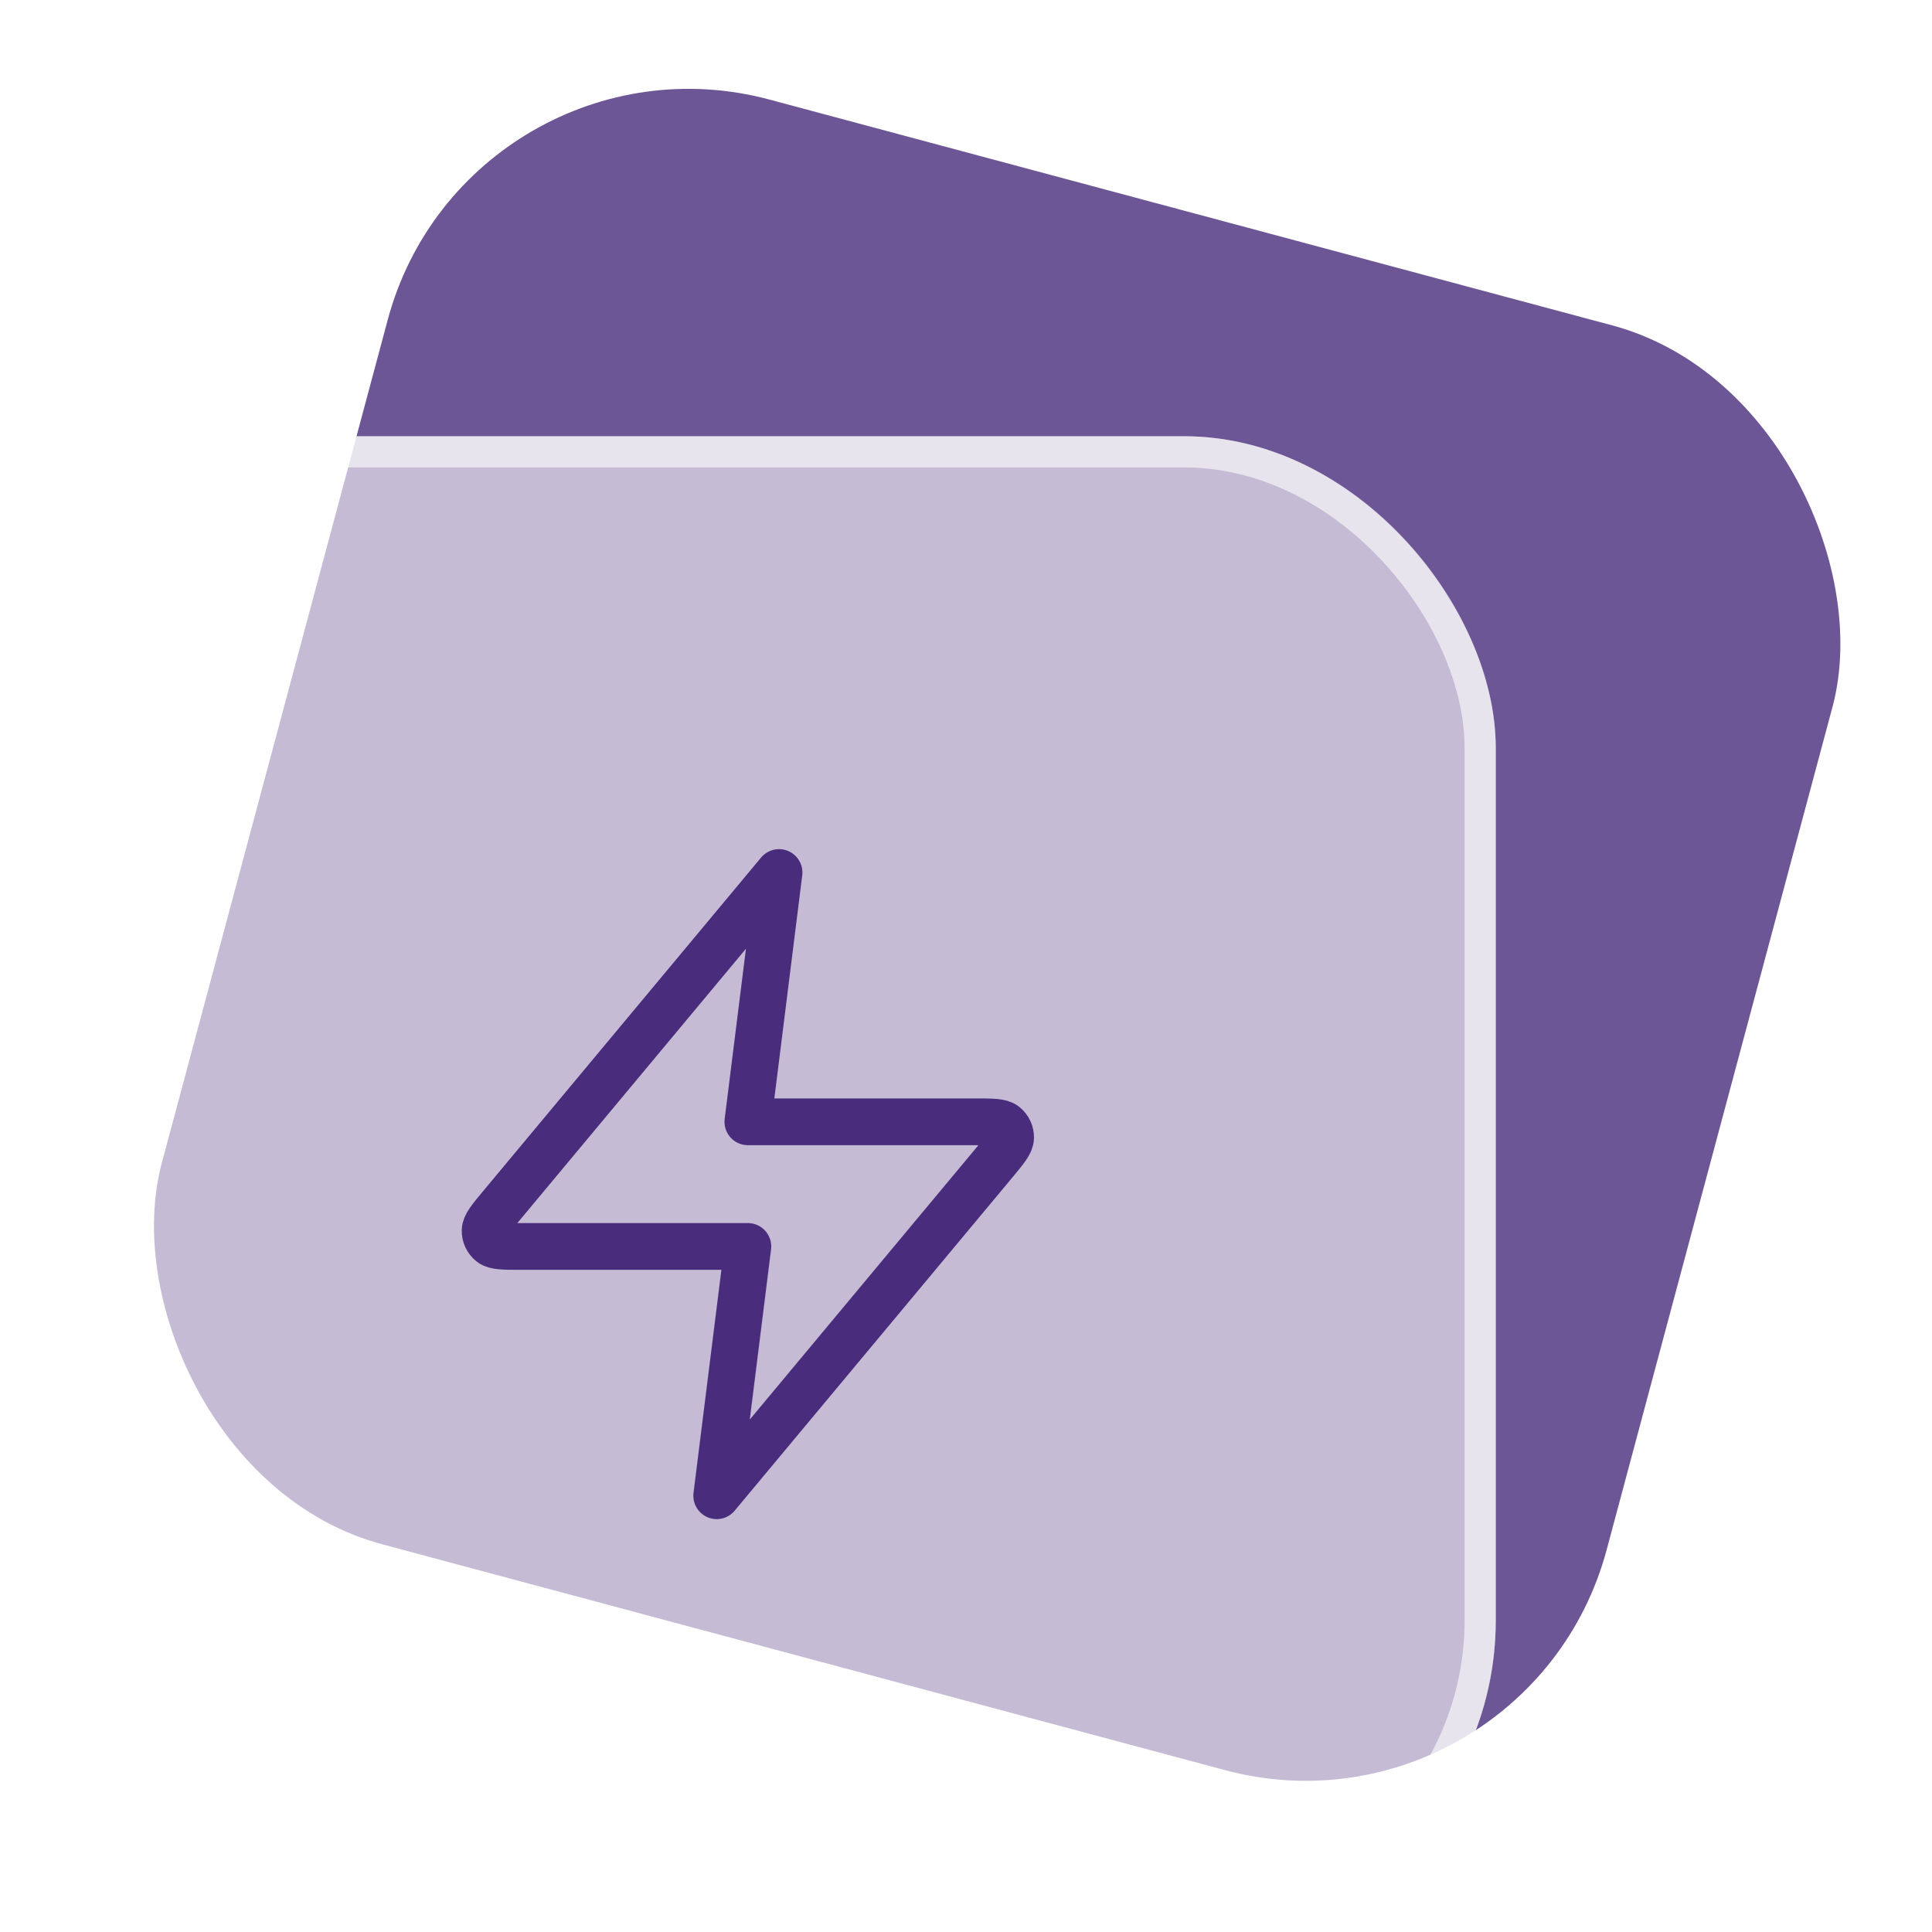 <svg width="62" height="62" viewBox="0 0 62 62" fill="none" xmlns="http://www.w3.org/2000/svg">
<rect x="15.03" y="0.606" width="48" height="48" rx="10" transform="rotate(15 15.03 0.606)" fill="#6D5696"/>
<g filter="url(#filter0_b_919_1553)">
<rect y="14" width="48" height="48" rx="10" fill="white" fill-opacity="0.6"/>
<path d="M25 28L16.094 38.688C15.745 39.106 15.57 39.316 15.568 39.492C15.565 39.646 15.634 39.792 15.753 39.889C15.891 40 16.163 40 16.708 40H24L23 48L31.907 37.312C32.255 36.894 32.43 36.684 32.432 36.508C32.435 36.354 32.366 36.208 32.247 36.111C32.109 36 31.837 36 31.292 36H24L25 28Z" stroke="#492C7C" stroke-width="1.5" stroke-linecap="round" stroke-linejoin="round"/>
<rect x="0.5" y="14.5" width="47" height="47" rx="9.5" stroke="white" stroke-opacity="0.6"/>
</g>
<defs>
<filter id="filter0_b_919_1553" x="-16" y="-2" width="80" height="80" filterUnits="userSpaceOnUse" color-interpolation-filters="sRGB">
<feFlood flood-opacity="0" result="BackgroundImageFix"/>
<feGaussianBlur in="BackgroundImageFix" stdDeviation="8"/>
<feComposite in2="SourceAlpha" operator="in" result="effect1_backgroundBlur_919_1553"/>
<feBlend mode="normal" in="SourceGraphic" in2="effect1_backgroundBlur_919_1553" result="shape"/>
</filter>
</defs>
</svg>
